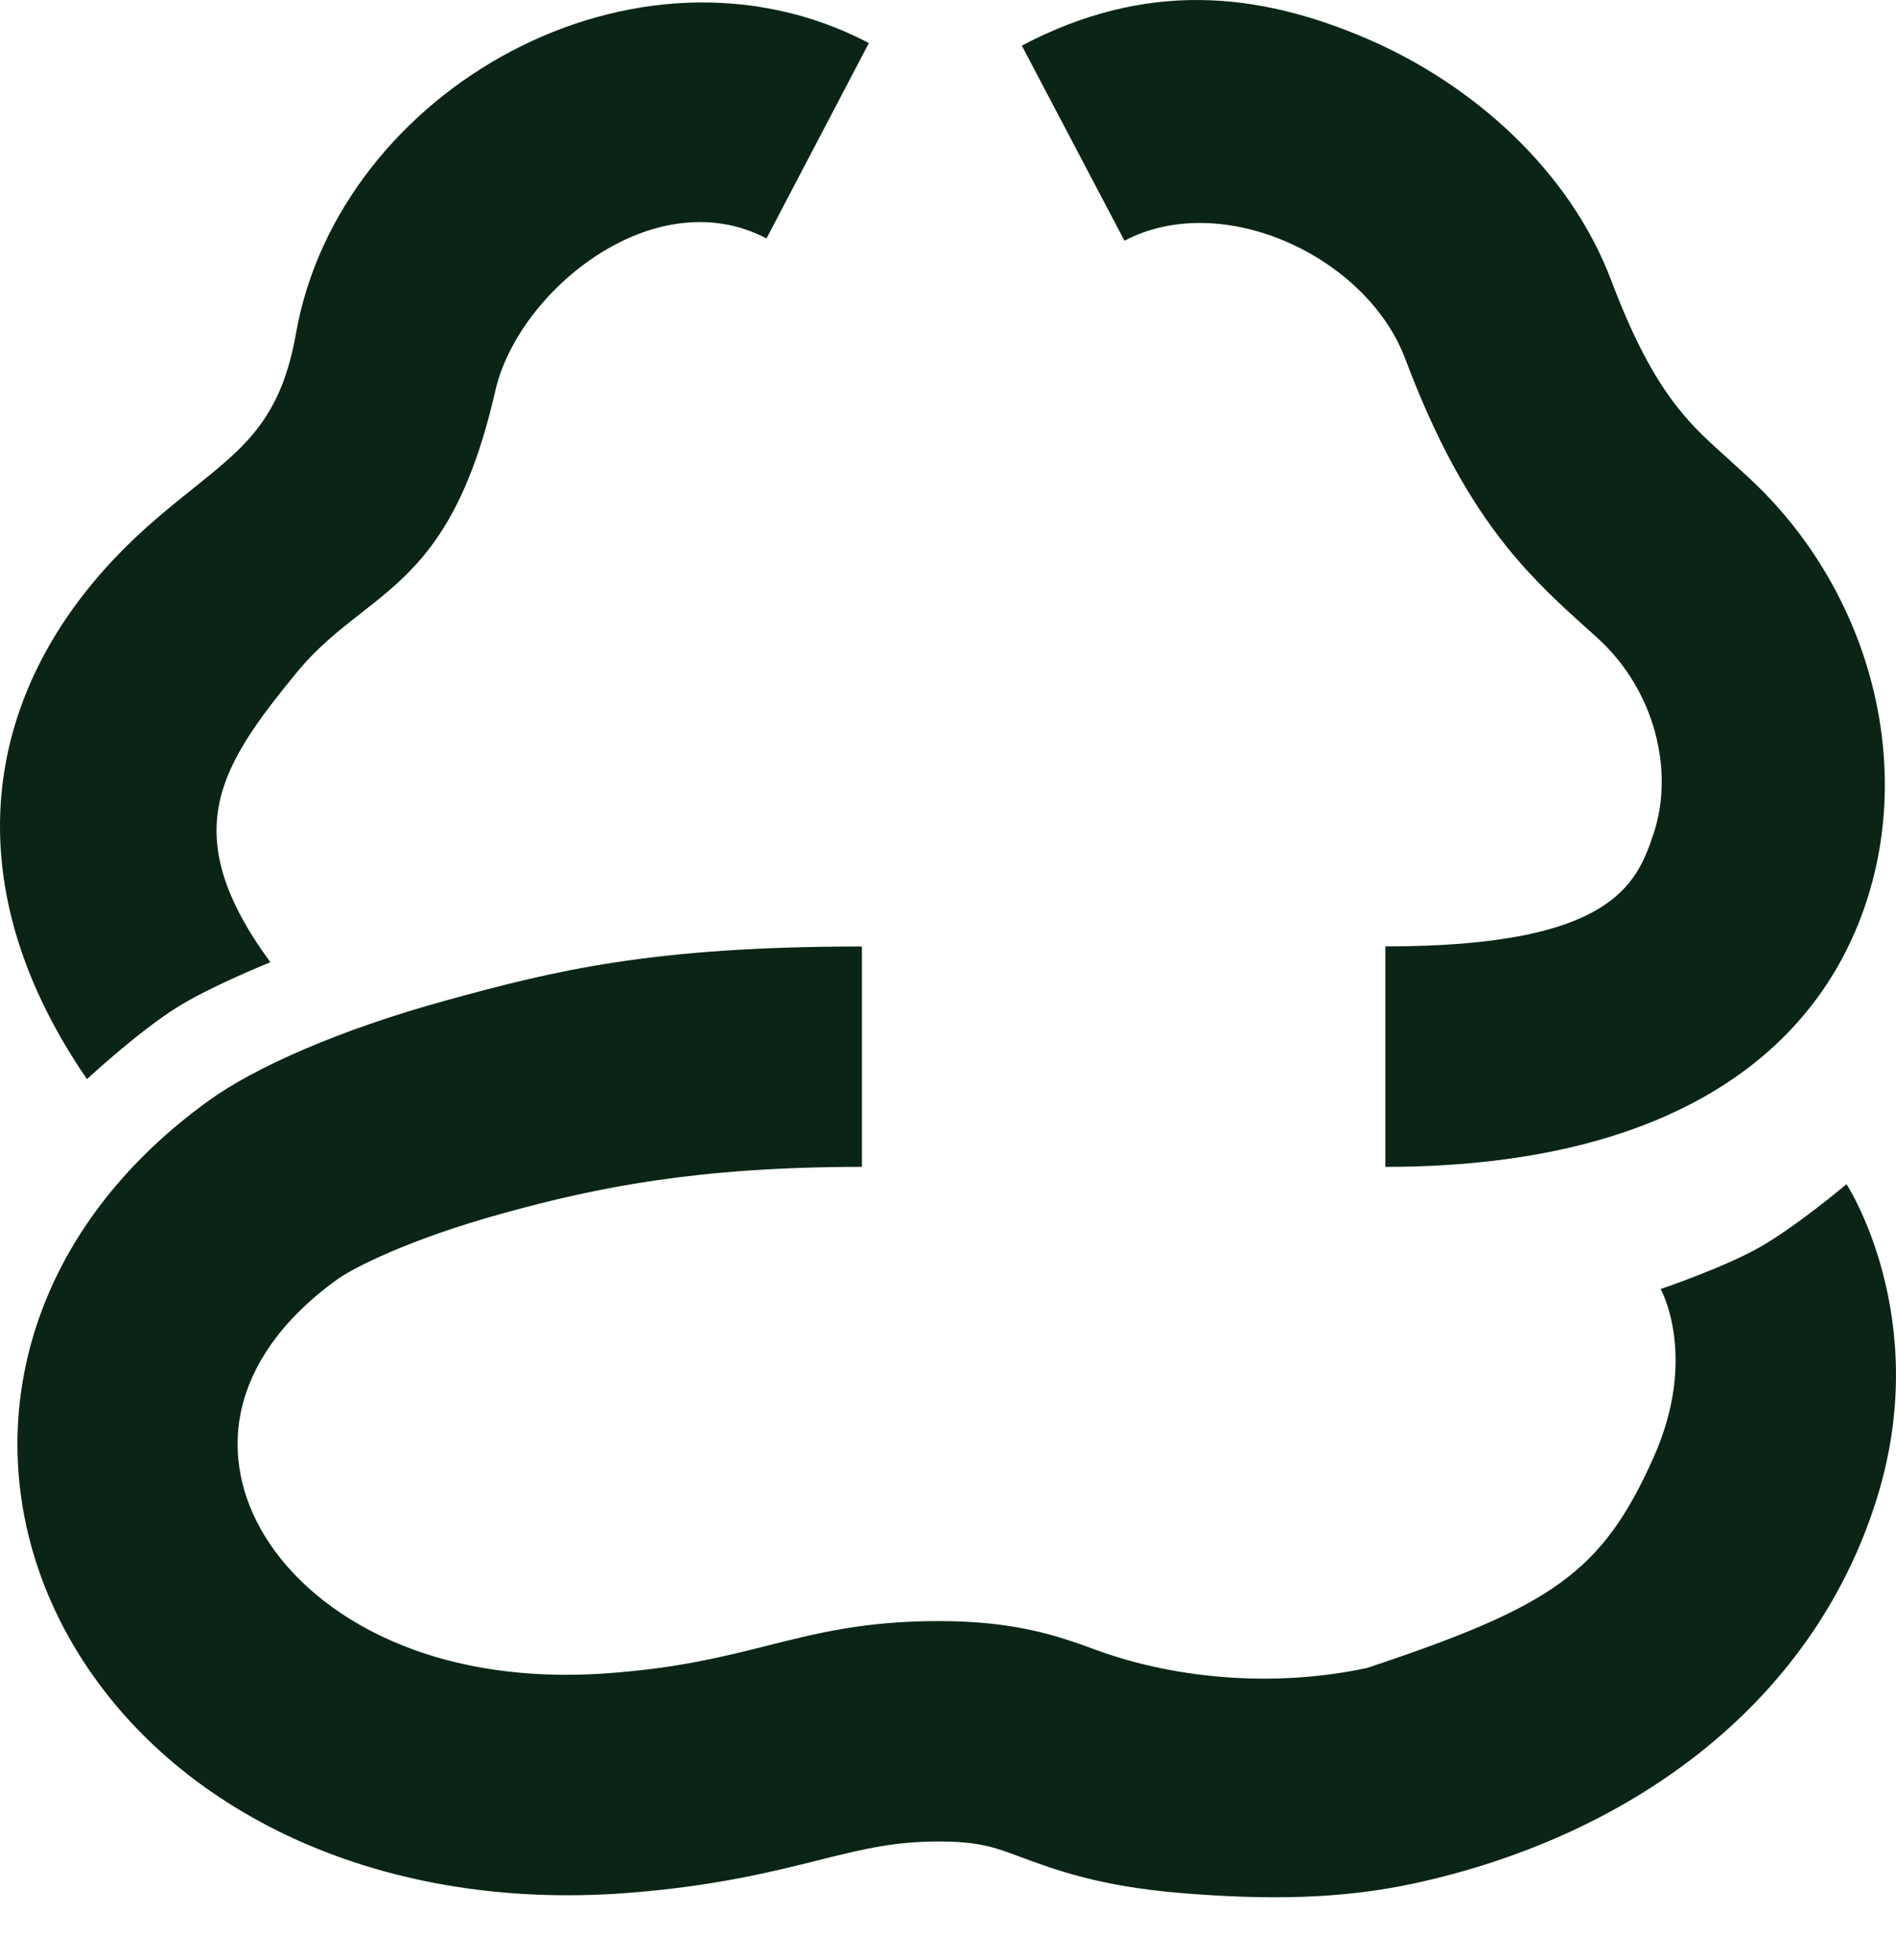 <svg width="30" height="31" viewBox="0 0 30 31" fill="none" xmlns="http://www.w3.org/2000/svg">
<path fill-rule="evenodd" clip-rule="evenodd" d="M25.497 4.442C24.844 2.708 23.317 1.334 21.619 0.608C19.894 -0.131 18.133 -0.311 16.168 0.721L17.792 3.807C19.343 2.99 21.626 4.059 22.233 5.67C22.734 7.001 23.256 7.915 23.829 8.632C24.27 9.185 24.744 9.611 25.089 9.92C25.168 9.991 25.241 10.056 25.304 10.115C26.194 10.94 26.489 12.203 26.166 13.178C25.896 13.994 25.497 14.967 21.92 14.967V18.453C26.281 18.453 28.703 16.76 29.527 14.274C30.297 11.949 29.527 9.274 27.677 7.56C27.544 7.437 27.43 7.333 27.325 7.238C27.013 6.957 26.801 6.766 26.556 6.458C26.258 6.085 25.899 5.509 25.497 4.442ZM13.643 14.968C10.326 14.968 8.791 15.344 7.052 15.823C5.359 16.288 4.028 16.883 3.307 17.403C1.804 18.485 0.823 19.878 0.446 21.423C0.071 22.965 0.331 24.526 1.076 25.868C2.569 28.556 5.881 30.249 9.936 29.935C11.299 29.83 12.213 29.602 12.947 29.419L12.992 29.407C13.699 29.231 14.167 29.122 14.855 29.122C15.486 29.122 15.731 29.212 16.113 29.354L16.153 29.369C16.7 29.571 17.398 29.829 18.662 29.935C20.064 30.052 21.229 30.032 22.37 29.786C25.708 29.066 28.663 27.018 29.698 23.694C30.591 20.828 29.217 18.727 29.217 18.727C29.217 18.727 28.413 19.404 27.838 19.727C27.265 20.051 26.276 20.385 26.276 20.385C26.276 20.385 26.878 21.453 26.162 23.053C25.349 24.868 24.56 25.403 21.633 26.377C20.244 26.677 18.661 26.578 17.328 26.087C16.728 25.866 16.053 25.636 14.853 25.636C13.653 25.636 12.886 25.839 12.144 26.024L12.114 26.032C11.418 26.206 10.735 26.376 9.664 26.458C6.681 26.688 4.823 25.439 4.122 24.175C3.77 23.542 3.678 22.874 3.83 22.245C3.983 21.619 4.412 20.898 5.339 20.231C5.584 20.055 6.47 19.596 7.973 19.184C9.43 18.782 11.021 18.453 13.638 18.453V14.967L13.643 14.968ZM13.747 0.68C10.069 -1.245 5.361 1.42 4.683 5.274C4.448 6.61 3.888 7.058 3.067 7.716C2.842 7.896 2.598 8.091 2.335 8.325C-0.195 10.579 -0.9 13.752 1.376 17.066C1.376 17.066 2.164 16.334 2.783 15.942C3.307 15.608 4.278 15.217 4.278 15.217C2.783 13.179 3.473 12.13 4.683 10.649C5.018 10.239 5.371 9.964 5.719 9.691C6.53 9.057 7.322 8.439 7.838 6.177C8.197 4.604 10.349 2.839 12.128 3.771L13.747 0.683V0.68Z" fill="#0A2515"/>
</svg>
